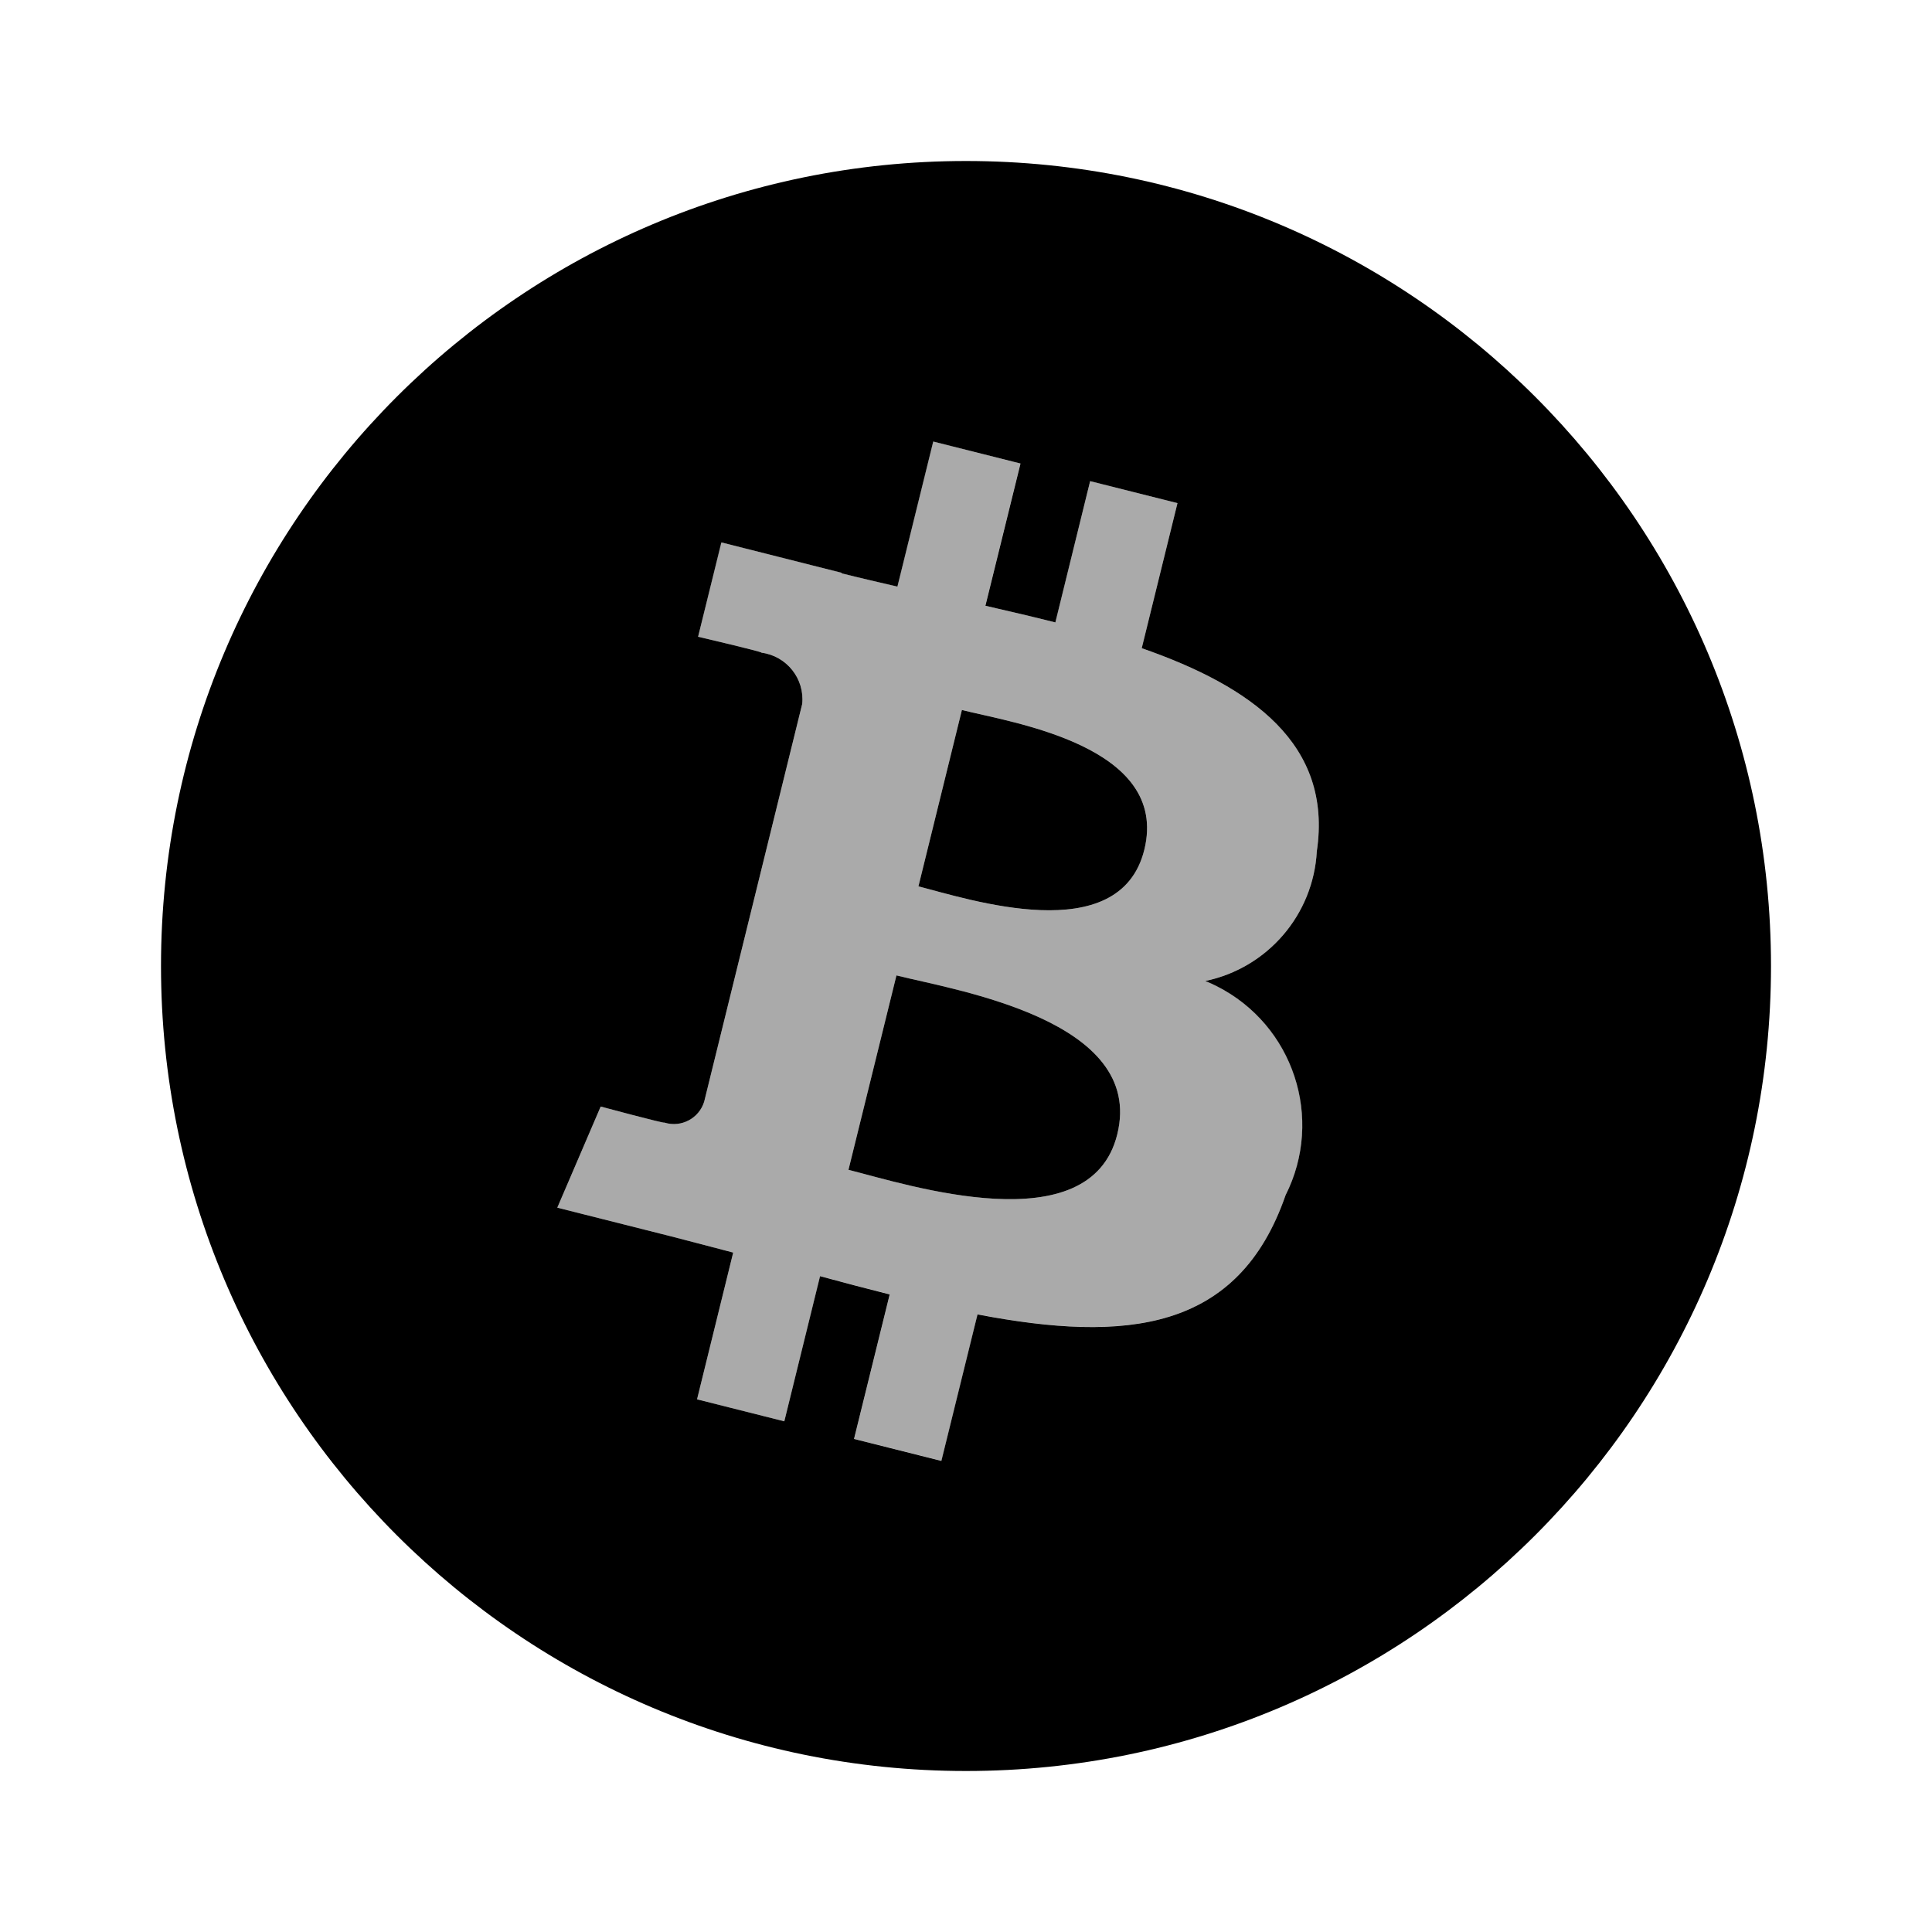 <svg xmlns="http://www.w3.org/2000/svg" enable-background="new 0 0 24 24" viewBox="0 0 24 24"><path fill="#aaa" d="M16.358,10.575c0.197-1.331-0.805-2.046-2.175-2.523l0.444-1.802l-1.085-0.273l-0.433,1.755c-0.285-0.072-0.578-0.14-0.869-0.207l0.436-1.767L11.592,5.484l-0.445,1.802c-0.236-0.054-0.468-0.108-0.693-0.165l0.001-0.006l-1.496-0.378L8.672,7.91c0,0,0.805,0.187,0.788,0.198c0.314,0.04,0.538,0.324,0.505,0.638l-1.217,4.938c-0.064,0.208-0.284,0.326-0.492,0.262c-0.002-0-0.003-0.001-0.005-0.001c0.011,0.016-0.789-0.199-0.789-0.199l-0.539,1.256l1.412,0.356c0.263,0.067,0.52,0.136,0.773,0.202l-0.449,1.823l1.084,0.273l0.445-1.804c0.296,0.081,0.583,0.156,0.865,0.227l-0.443,1.795l1.085,0.273l0.449-1.82c1.85,0.354,3.241,0.211,3.827-1.481c0.481-0.953,0.098-2.115-0.855-2.596c-0.046-0.023-0.094-0.045-0.142-0.065C15.746,12.025,16.315,11.364,16.358,10.575z M13.879,14.091c-0.335,1.362-2.604,0.626-3.339,0.441l0.596-2.415C11.871,12.302,14.23,12.67,13.879,14.091z M14.215,10.556c-0.306,1.239-2.194,0.61-2.806,0.455l0.54-2.191c0.612,0.154,2.585,0.443,2.266,1.735L14.215,10.556z"/><path fill="#000" d="M11.949 8.82l-.54 2.191c.612.154 2.5.784 2.806-.455C14.533 9.263 12.561 8.975 11.949 8.82zM11.136 12.117l-.596 2.415c.735.185 3.004.921 3.339-.441C14.23 12.67 11.871 12.302 11.136 12.117z"/><path fill="#000" d="M12,2C6.477,2,2,6.477,2,12s4.477,10,10,10s10-4.477,10-10S17.523,2,12,2z M16.358,10.575c-0.043,0.789-0.612,1.45-1.385,1.611c0.048,0.02,0.095,0.041,0.142,0.065c0.953,0.481,1.336,1.643,0.855,2.596c-0.586,1.692-1.977,1.835-3.827,1.481l-0.449,1.82l-1.085-0.273l0.443-1.795c-0.281-0.071-0.569-0.146-0.865-0.227L9.743,17.656l-1.084-0.273l0.449-1.823c-0.253-0.066-0.511-0.135-0.773-0.202l-1.412-0.356l0.539-1.256c0,0,0.799,0.215,0.789,0.199c0.002,0,0.003,0.001,0.005,0.001c0.208,0.064,0.429-0.054,0.492-0.262l1.217-4.938C9.998,8.432,9.773,8.149,9.46,8.108C9.476,8.097,8.672,7.91,8.672,7.91l0.289-1.172l1.496,0.378L10.455,7.122c0.225,0.057,0.457,0.11,0.693,0.165l0.445-1.802l1.084,0.273l-0.436,1.767c0.291,0.067,0.584,0.135,0.869,0.207l0.432-1.755l1.085,0.273l-0.444,1.802C15.553,8.529,16.555,9.245,16.358,10.575z"/></svg>